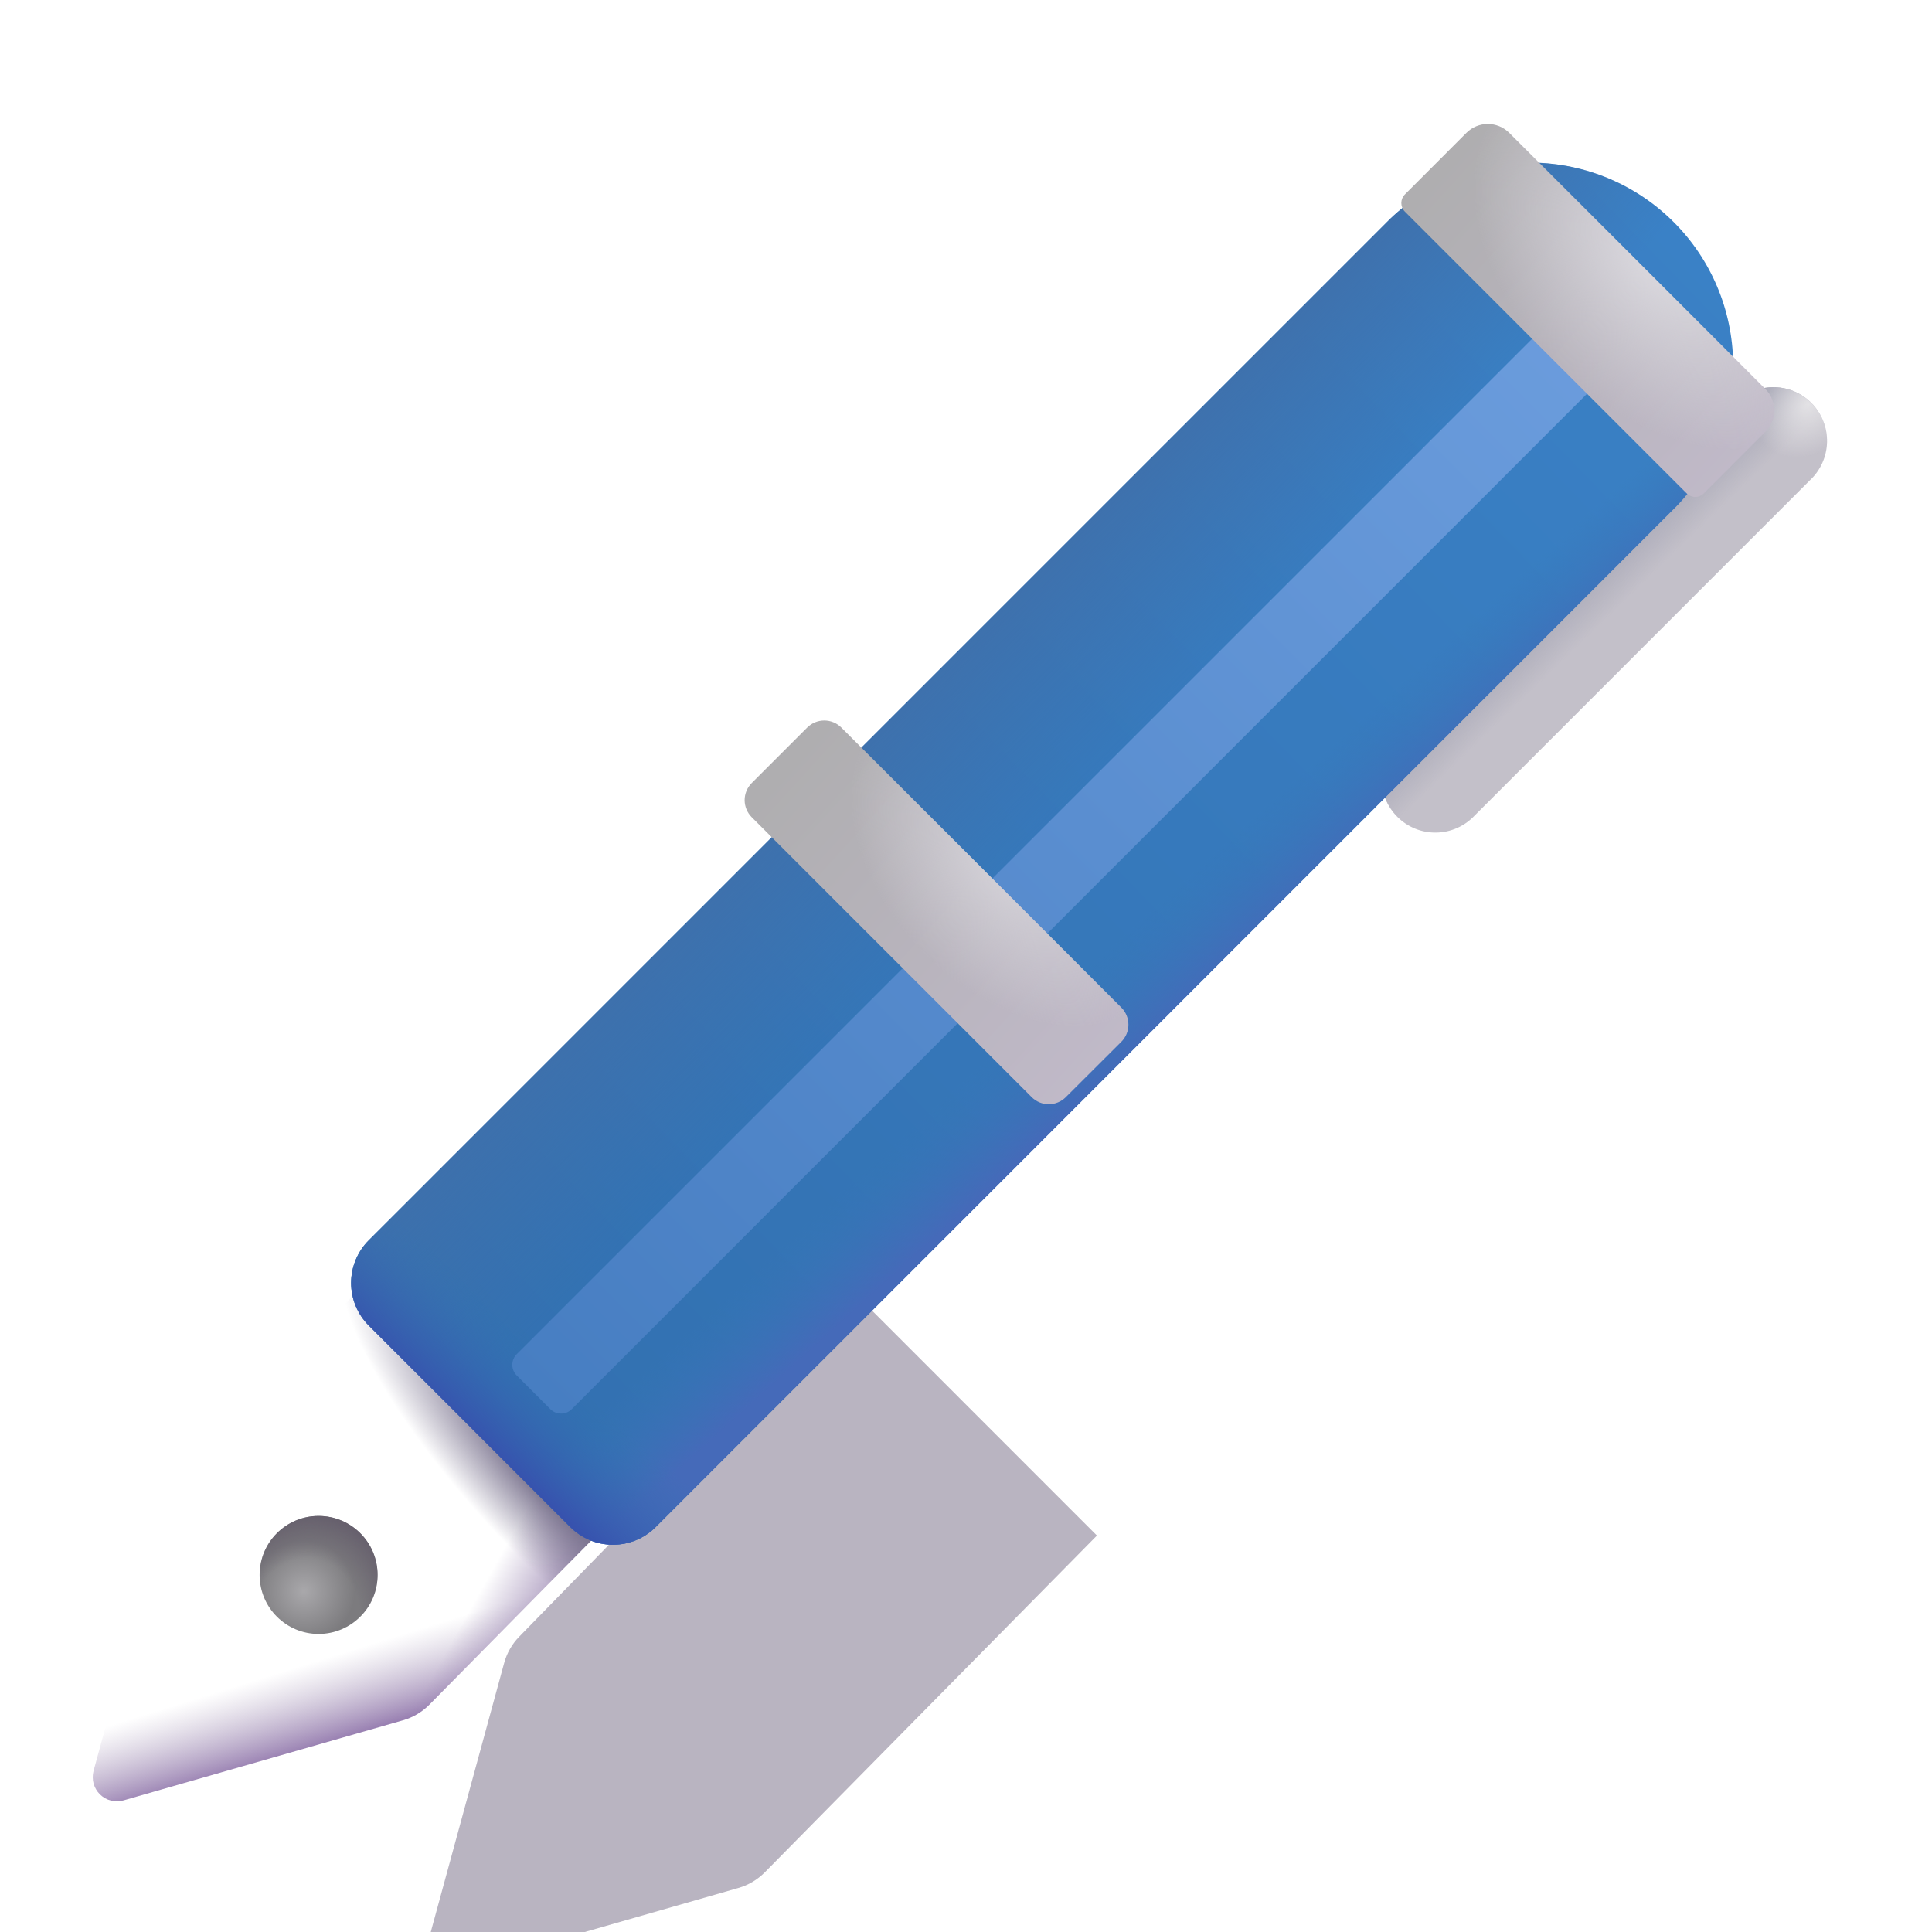 <svg width="90" height="90" viewBox="0 0 90 90" fill="none" xmlns="http://www.w3.org/2000/svg">
<g clip-path="url(#clip0_794_4712)">
<g filter="url(#filter0_d_794_4712)">
<path d="M81.956 26.291C82.205 26.063 82.405 25.787 82.544 25.479C82.684 25.172 82.759 24.839 82.767 24.501C82.774 24.164 82.713 23.828 82.587 23.515C82.461 23.201 82.273 22.916 82.035 22.677C81.796 22.439 81.511 22.25 81.198 22.124C80.885 21.998 80.549 21.937 80.212 21.944C79.874 21.951 79.541 22.027 79.233 22.166C78.926 22.305 78.649 22.505 78.421 22.753L62.809 38.363C62.564 38.592 62.368 38.868 62.232 39.175C62.096 39.482 62.023 39.813 62.018 40.148C62.013 40.484 62.075 40.817 62.2 41.128C62.326 41.439 62.514 41.721 62.751 41.959C62.988 42.196 63.27 42.383 63.581 42.509C63.892 42.635 64.225 42.697 64.561 42.691C64.896 42.686 65.227 42.613 65.534 42.477C65.841 42.342 66.117 42.145 66.347 41.901L81.956 26.291Z" fill="#C3C0C9"/>
<path d="M81.956 26.291C82.205 26.063 82.405 25.787 82.544 25.479C82.684 25.172 82.759 24.839 82.767 24.501C82.774 24.164 82.713 23.828 82.587 23.515C82.461 23.201 82.273 22.916 82.035 22.677C81.796 22.439 81.511 22.25 81.198 22.124C80.885 21.998 80.549 21.937 80.212 21.944C79.874 21.951 79.541 22.027 79.233 22.166C78.926 22.305 78.649 22.505 78.421 22.753L62.809 38.363C62.564 38.592 62.368 38.868 62.232 39.175C62.096 39.482 62.023 39.813 62.018 40.148C62.013 40.484 62.075 40.817 62.2 41.128C62.326 41.439 62.514 41.721 62.751 41.959C62.988 42.196 63.27 42.383 63.581 42.509C63.892 42.635 64.225 42.697 64.561 42.691C64.896 42.686 65.227 42.613 65.534 42.477C65.841 42.342 66.117 42.145 66.347 41.901L81.956 26.291Z" fill="url(#paint0_linear_794_4712)"/>
<path d="M81.956 26.291C82.205 26.063 82.405 25.787 82.544 25.479C82.684 25.172 82.759 24.839 82.767 24.501C82.774 24.164 82.713 23.828 82.587 23.515C82.461 23.201 82.273 22.916 82.035 22.677C81.796 22.439 81.511 22.25 81.198 22.124C80.885 21.998 80.549 21.937 80.212 21.944C79.874 21.951 79.541 22.027 79.233 22.166C78.926 22.305 78.649 22.505 78.421 22.753L62.809 38.363C62.564 38.592 62.368 38.868 62.232 39.175C62.096 39.482 62.023 39.813 62.018 40.148C62.013 40.484 62.075 40.817 62.2 41.128C62.326 41.439 62.514 41.721 62.751 41.959C62.988 42.196 63.27 42.383 63.581 42.509C63.892 42.635 64.225 42.697 64.561 42.691C64.896 42.686 65.227 42.613 65.534 42.477C65.841 42.342 66.117 42.145 66.347 41.901L81.956 26.291Z" fill="url(#paint1_radial_794_4712)"/>
</g>
<g filter="url(#filter1_d_794_4712)">
<path d="M24.182 52.425L35.474 63.72L19.997 79.414C19.656 79.757 19.233 80.007 18.768 80.139L5.754 83.869C5.562 83.924 5.359 83.927 5.166 83.877C4.972 83.828 4.796 83.728 4.654 83.588C4.512 83.447 4.41 83.272 4.358 83.079C4.306 82.886 4.307 82.683 4.359 82.491L7.861 69.654C7.987 69.192 8.229 68.77 8.564 68.428L24.182 52.425Z" fill="#B9B4C1"/>
</g>
<path d="M24.182 52.425L35.474 63.72L19.997 79.414C19.656 79.757 19.233 80.007 18.768 80.139L5.754 83.869C5.562 83.924 5.359 83.927 5.166 83.877C4.972 83.828 4.796 83.728 4.654 83.588C4.512 83.447 4.41 83.272 4.358 83.079C4.306 82.886 4.307 82.683 4.359 82.491L7.861 69.654C7.987 69.192 8.229 68.77 8.564 68.428L24.182 52.425Z" fill="url(#paint2_linear_794_4712)"/>
<path d="M24.182 52.425L35.474 63.72L19.997 79.414C19.656 79.757 19.233 80.007 18.768 80.139L5.754 83.869C5.562 83.924 5.359 83.927 5.166 83.877C4.972 83.828 4.796 83.728 4.654 83.588C4.512 83.447 4.41 83.272 4.358 83.079C4.306 82.886 4.307 82.683 4.359 82.491L7.861 69.654C7.987 69.192 8.229 68.77 8.564 68.428L24.182 52.425Z" fill="url(#paint3_linear_794_4712)"/>
<path d="M24.182 52.425L35.474 63.72L19.997 79.414C19.656 79.757 19.233 80.007 18.768 80.139L5.754 83.869C5.562 83.924 5.359 83.927 5.166 83.877C4.972 83.828 4.796 83.728 4.654 83.588C4.512 83.447 4.41 83.272 4.358 83.079C4.306 82.886 4.307 82.683 4.359 82.491L7.861 69.654C7.987 69.192 8.229 68.77 8.564 68.428L24.182 52.425Z" fill="url(#paint4_radial_794_4712)"/>
<path d="M14.842 76.115C16.359 76.115 17.589 74.885 17.589 73.367C17.589 71.849 16.359 70.619 14.842 70.619C13.324 70.619 12.094 71.849 12.094 73.367C12.094 74.885 13.324 76.115 14.842 76.115Z" fill="url(#paint5_radial_794_4712)"/>
<path d="M14.842 76.115C16.359 76.115 17.589 74.885 17.589 73.367C17.589 71.849 16.359 70.619 14.842 70.619C13.324 70.619 12.094 71.849 12.094 73.367C12.094 74.885 13.324 76.115 14.842 76.115Z" fill="url(#paint6_radial_794_4712)"/>
<path d="M64.76 10.195C66.545 8.49 68.927 7.551 71.395 7.579C73.864 7.608 76.223 8.601 77.969 10.346C79.715 12.091 80.708 14.451 80.737 16.919C80.765 19.388 79.827 21.769 78.122 23.555L30.543 71.137C30.016 71.664 29.3 71.96 28.555 71.96C27.809 71.96 27.094 71.664 26.566 71.137L17.181 61.751C16.654 61.224 16.357 60.509 16.357 59.763C16.357 59.017 16.654 58.302 17.181 57.775L64.76 10.195Z" fill="url(#paint7_linear_794_4712)"/>
<path d="M64.76 10.195C66.545 8.49 68.927 7.551 71.395 7.579C73.864 7.608 76.223 8.601 77.969 10.346C79.715 12.091 80.708 14.451 80.737 16.919C80.765 19.388 79.827 21.769 78.122 23.555L30.543 71.137C30.016 71.664 29.3 71.96 28.555 71.96C27.809 71.96 27.094 71.664 26.566 71.137L17.181 61.751C16.654 61.224 16.357 60.509 16.357 59.763C16.357 59.017 16.654 58.302 17.181 57.775L64.76 10.195Z" fill="url(#paint8_linear_794_4712)"/>
<path d="M64.76 10.195C66.545 8.49 68.927 7.551 71.395 7.579C73.864 7.608 76.223 8.601 77.969 10.346C79.715 12.091 80.708 14.451 80.737 16.919C80.765 19.388 79.827 21.769 78.122 23.555L30.543 71.137C30.016 71.664 29.3 71.96 28.555 71.96C27.809 71.96 27.094 71.664 26.566 71.137L17.181 61.751C16.654 61.224 16.357 60.509 16.357 59.763C16.357 59.017 16.654 58.302 17.181 57.775L64.76 10.195Z" fill="url(#paint9_linear_794_4712)"/>
<path d="M64.76 10.195C66.545 8.49 68.927 7.551 71.395 7.579C73.864 7.608 76.223 8.601 77.969 10.346C79.715 12.091 80.708 14.451 80.737 16.919C80.765 19.388 79.827 21.769 78.122 23.555L30.543 71.137C30.016 71.664 29.3 71.96 28.555 71.96C27.809 71.96 27.094 71.664 26.566 71.137L17.181 61.751C16.654 61.224 16.357 60.509 16.357 59.763C16.357 59.017 16.654 58.302 17.181 57.775L64.76 10.195Z" fill="url(#paint10_linear_794_4712)"/>
<g filter="url(#filter2_f_794_4712)">
<path d="M74.216 12.938C74.381 12.758 74.581 12.614 74.804 12.514C75.026 12.414 75.267 12.359 75.511 12.354C75.755 12.349 75.997 12.394 76.224 12.485C76.45 12.576 76.656 12.712 76.828 12.884C77.001 13.057 77.137 13.263 77.228 13.489C77.319 13.716 77.364 13.958 77.359 14.202C77.353 14.446 77.299 14.687 77.199 14.909C77.099 15.132 76.955 15.332 76.775 15.497L26.634 65.644C26.569 65.709 26.491 65.761 26.406 65.797C26.32 65.832 26.229 65.85 26.136 65.85C26.044 65.85 25.952 65.832 25.867 65.797C25.781 65.761 25.704 65.709 25.638 65.644L24.072 64.077C24.006 64.012 23.954 63.934 23.919 63.849C23.884 63.764 23.865 63.672 23.865 63.58C23.865 63.487 23.884 63.395 23.919 63.31C23.954 63.225 24.006 63.147 24.072 63.082L74.216 12.938Z" fill="url(#paint11_linear_794_4712)"/>
</g>
<g filter="url(#filter3_d_794_4712)">
<path d="M37.603 36.236C37.814 36.026 38.1 35.908 38.398 35.908C38.696 35.908 38.981 36.026 39.192 36.236L52.237 49.281C52.341 49.385 52.424 49.509 52.481 49.646C52.537 49.782 52.566 49.929 52.566 50.077C52.566 50.224 52.537 50.371 52.481 50.507C52.424 50.644 52.341 50.768 52.237 50.873L49.649 53.454C49.438 53.665 49.152 53.783 48.855 53.783C48.557 53.783 48.271 53.665 48.06 53.454L35.018 40.413C34.914 40.308 34.831 40.184 34.774 40.048C34.718 39.911 34.688 39.765 34.688 39.617C34.688 39.469 34.718 39.323 34.774 39.186C34.831 39.05 34.914 38.925 35.018 38.821L37.603 36.236Z" fill="url(#paint12_linear_794_4712)"/>
<path d="M37.603 36.236C37.814 36.026 38.1 35.908 38.398 35.908C38.696 35.908 38.981 36.026 39.192 36.236L52.237 49.281C52.341 49.385 52.424 49.509 52.481 49.646C52.537 49.782 52.566 49.929 52.566 50.077C52.566 50.224 52.537 50.371 52.481 50.507C52.424 50.644 52.341 50.768 52.237 50.873L49.649 53.454C49.438 53.665 49.152 53.783 48.855 53.783C48.557 53.783 48.271 53.665 48.06 53.454L35.018 40.413C34.914 40.308 34.831 40.184 34.774 40.048C34.718 39.911 34.688 39.765 34.688 39.617C34.688 39.469 34.718 39.323 34.774 39.186C34.831 39.05 34.914 38.925 35.018 38.821L37.603 36.236Z" fill="url(#paint13_radial_794_4712)"/>
</g>
<g filter="url(#filter4_d_794_4712)">
<path d="M65.97 8.53C66.233 8.267 66.591 8.119 66.964 8.119C67.337 8.119 67.694 8.267 67.958 8.53L79.894 20.469C80.158 20.733 80.306 21.091 80.306 21.464C80.306 21.837 80.158 22.194 79.894 22.458L77.026 25.327C76.973 25.379 76.911 25.421 76.843 25.45C76.774 25.478 76.701 25.493 76.626 25.493C76.552 25.493 76.478 25.478 76.41 25.45C76.341 25.421 76.279 25.379 76.227 25.327L63.098 12.198C62.993 12.092 62.935 11.95 62.935 11.801C62.935 11.653 62.993 11.51 63.098 11.405L65.97 8.53Z" fill="url(#paint14_linear_794_4712)"/>
<path d="M65.97 8.53C66.233 8.267 66.591 8.119 66.964 8.119C67.337 8.119 67.694 8.267 67.958 8.53L79.894 20.469C80.158 20.733 80.306 21.091 80.306 21.464C80.306 21.837 80.158 22.194 79.894 22.458L77.026 25.327C76.973 25.379 76.911 25.421 76.843 25.45C76.774 25.478 76.701 25.493 76.626 25.493C76.552 25.493 76.478 25.478 76.41 25.45C76.341 25.421 76.279 25.379 76.227 25.327L63.098 12.198C62.993 12.092 62.935 11.95 62.935 11.801C62.935 11.653 62.993 11.51 63.098 11.405L65.97 8.53Z" fill="url(#paint15_radial_794_4712)"/>
</g>
</g>
<defs>
<filter id="filter0_d_794_4712" x="56.549" y="10.225" width="36.375" height="36.373" filterUnits="userSpaceOnUse" color-interpolation-filters="sRGB">
<feFlood flood-opacity="0" result="BackgroundImageFix"/>
<feColorMatrix in="SourceAlpha" type="matrix" values="0 0 0 0 0 0 0 0 0 0 0 0 0 0 0 0 0 0 127 0" result="hardAlpha"/>
<feOffset dx="2.344" dy="-3.906"/>
<feGaussianBlur stdDeviation="3.906"/>
<feComposite in2="hardAlpha" operator="out"/>
<feColorMatrix type="matrix" values="0 0 0 0 0.557 0 0 0 0 0.471 0 0 0 0 0.643 0 0 0 1 0"/>
<feBlend mode="normal" in2="BackgroundImageFix" result="effect1_dropShadow_794_4712"/>
<feBlend mode="normal" in="SourceGraphic" in2="effect1_dropShadow_794_4712" result="shape"/>
</filter>
<filter id="filter1_d_794_4712" x="4.319" y="44.612" width="62.404" height="62.737" filterUnits="userSpaceOnUse" color-interpolation-filters="sRGB">
<feFlood flood-opacity="0" result="BackgroundImageFix"/>
<feColorMatrix in="SourceAlpha" type="matrix" values="0 0 0 0 0 0 0 0 0 0 0 0 0 0 0 0 0 0 127 0" result="hardAlpha"/>
<feOffset dx="15.625" dy="7.812"/>
<feGaussianBlur stdDeviation="7.812"/>
<feComposite in2="hardAlpha" operator="out"/>
<feColorMatrix type="matrix" values="0 0 0 0 0.655 0 0 0 0 0.647 0 0 0 0 0.663 0 0 0 1 0"/>
<feBlend mode="normal" in2="BackgroundImageFix" result="effect1_dropShadow_794_4712"/>
<feBlend mode="normal" in="SourceGraphic" in2="effect1_dropShadow_794_4712" result="shape"/>
</filter>
<filter id="filter2_f_794_4712" x="0.428" y="-11.084" width="100.369" height="100.372" filterUnits="userSpaceOnUse" color-interpolation-filters="sRGB">
<feFlood flood-opacity="0" result="BackgroundImageFix"/>
<feBlend mode="normal" in="SourceGraphic" in2="BackgroundImageFix" result="shape"/>
<feGaussianBlur stdDeviation="11.719" result="effect1_foregroundBlur_794_4712"/>
</filter>
<filter id="filter3_d_794_4712" x="25.314" y="24.189" width="36.628" height="36.625" filterUnits="userSpaceOnUse" color-interpolation-filters="sRGB">
<feFlood flood-opacity="0" result="BackgroundImageFix"/>
<feColorMatrix in="SourceAlpha" type="matrix" values="0 0 0 0 0 0 0 0 0 0 0 0 0 0 0 0 0 0 127 0" result="hardAlpha"/>
<feOffset dy="-2.344"/>
<feGaussianBlur stdDeviation="4.688"/>
<feComposite in2="hardAlpha" operator="out"/>
<feColorMatrix type="matrix" values="0 0 0 0 0.6 0 0 0 0 0.541 0 0 0 0 0.675 0 0 0 1 0"/>
<feBlend mode="normal" in2="BackgroundImageFix" result="effect1_dropShadow_794_4712"/>
<feBlend mode="normal" in="SourceGraphic" in2="effect1_dropShadow_794_4712" result="shape"/>
</filter>
<filter id="filter4_d_794_4712" x="55.903" y="-3.6" width="36.121" height="36.124" filterUnits="userSpaceOnUse" color-interpolation-filters="sRGB">
<feFlood flood-opacity="0" result="BackgroundImageFix"/>
<feColorMatrix in="SourceAlpha" type="matrix" values="0 0 0 0 0 0 0 0 0 0 0 0 0 0 0 0 0 0 127 0" result="hardAlpha"/>
<feOffset dx="2.344" dy="-2.344"/>
<feGaussianBlur stdDeviation="4.688"/>
<feComposite in2="hardAlpha" operator="out"/>
<feColorMatrix type="matrix" values="0 0 0 0 0.616 0 0 0 0 0.616 0 0 0 0 0.62 0 0 0 1 0"/>
<feBlend mode="normal" in2="BackgroundImageFix" result="effect1_dropShadow_794_4712"/>
<feBlend mode="normal" in="SourceGraphic" in2="effect1_dropShadow_794_4712" result="shape"/>
</filter>
<linearGradient id="paint0_linear_794_4712" x1="68.521" y1="31.641" x2="70.982" y2="34.189" gradientUnits="userSpaceOnUse">
<stop offset="0.334" stop-color="#A7A7B6"/>
<stop offset="1" stop-color="#A7A7B6" stop-opacity="0"/>
</linearGradient>
<radialGradient id="paint1_radial_794_4712" cx="0" cy="0" r="1" gradientUnits="userSpaceOnUse" gradientTransform="translate(81.878 22.762) rotate(135) scale(2.735 2.175)">
<stop stop-color="#E3E2E5"/>
<stop offset="1" stop-color="#E3E2E5" stop-opacity="0"/>
</radialGradient>
<linearGradient id="paint2_linear_794_4712" x1="14.467" y1="82.091" x2="13.151" y2="77.873" gradientUnits="userSpaceOnUse">
<stop offset="0.117" stop-color="#957BAF"/>
<stop offset="1" stop-color="#B5AAC2" stop-opacity="0"/>
</linearGradient>
<linearGradient id="paint3_linear_794_4712" x1="29.936" y1="73.302" x2="24.53" y2="70.267" gradientUnits="userSpaceOnUse">
<stop offset="0.349" stop-color="#9A86B1"/>
<stop offset="1" stop-color="#9A86B1" stop-opacity="0"/>
</linearGradient>
<radialGradient id="paint4_radial_794_4712" cx="0" cy="0" r="1" gradientUnits="userSpaceOnUse" gradientTransform="translate(26.507 68.996) rotate(136.292) scale(4.134 14.719)">
<stop offset="0.311" stop-color="#7A738E"/>
<stop offset="1" stop-color="#7A738E" stop-opacity="0"/>
</radialGradient>
<radialGradient id="paint5_radial_794_4712" cx="0" cy="0" r="1" gradientUnits="userSpaceOnUse" gradientTransform="translate(14.16 74.134) rotate(-31.328) scale(2.367)">
<stop stop-color="#A9A8AB"/>
<stop offset="1" stop-color="#7C7B7E"/>
</radialGradient>
<radialGradient id="paint6_radial_794_4712" cx="0" cy="0" r="1" gradientUnits="userSpaceOnUse" gradientTransform="translate(14.119 75.718) rotate(-76.809) scale(5.777 4.773)">
<stop offset="0.547" stop-color="#645D6B" stop-opacity="0"/>
<stop offset="0.93" stop-color="#645D6B"/>
</radialGradient>
<linearGradient id="paint7_linear_794_4712" x1="77.574" y1="8.964" x2="19.74" y2="65.039" gradientUnits="userSpaceOnUse">
<stop stop-color="#3A81C6"/>
<stop offset="1" stop-color="#3270B0"/>
</linearGradient>
<linearGradient id="paint8_linear_794_4712" x1="37.408" y1="35.595" x2="44.527" y2="42.891" gradientUnits="userSpaceOnUse">
<stop stop-color="#3F70AB"/>
<stop offset="1" stop-color="#3F70AB" stop-opacity="0"/>
</linearGradient>
<linearGradient id="paint9_linear_794_4712" x1="56.117" y1="47.402" x2="52.489" y2="43.411" gradientUnits="userSpaceOnUse">
<stop offset="0.161" stop-color="#456AB9"/>
<stop offset="1" stop-color="#3677B8" stop-opacity="0"/>
</linearGradient>
<linearGradient id="paint10_linear_794_4712" x1="21.762" y1="66.578" x2="25.191" y2="62.843" gradientUnits="userSpaceOnUse">
<stop stop-color="#3752AE"/>
<stop offset="1" stop-color="#3372B3" stop-opacity="0"/>
</linearGradient>
<linearGradient id="paint11_linear_794_4712" x1="76.775" y1="12.938" x2="24.857" y2="64.859" gradientUnits="userSpaceOnUse">
<stop stop-color="#6D9EDE"/>
<stop offset="1" stop-color="#477EC2"/>
</linearGradient>
<linearGradient id="paint12_linear_794_4712" x1="36.532" y1="38.093" x2="51.401" y2="51.632" gradientUnits="userSpaceOnUse">
<stop stop-color="#AFAEB0"/>
<stop offset="1" stop-color="#C0B9C8"/>
</linearGradient>
<radialGradient id="paint13_radial_794_4712" cx="0" cy="0" r="1" gradientUnits="userSpaceOnUse" gradientTransform="translate(47.172 42.446) rotate(136.637) scale(5.986 8.991)">
<stop stop-color="#D7D5DB"/>
<stop offset="1" stop-color="#D7D5DB" stop-opacity="0"/>
</radialGradient>
<linearGradient id="paint14_linear_794_4712" x1="64.727" y1="10.243" x2="79.177" y2="23.403" gradientUnits="userSpaceOnUse">
<stop stop-color="#AFAEB0"/>
<stop offset="1" stop-color="#C0B9C8"/>
</linearGradient>
<radialGradient id="paint15_radial_794_4712" cx="0" cy="0" r="1" gradientUnits="userSpaceOnUse" gradientTransform="translate(75.066 14.47) rotate(135.361) scale(6.908 10.376)">
<stop offset="0.143" stop-color="#D7D5DB"/>
<stop offset="1" stop-color="#D7D5DB" stop-opacity="0"/>
</radialGradient>
<clipPath id="clip0_794_4712">
<rect width="90" height="90" fill="white"/>
</clipPath>
</defs>
</svg>
